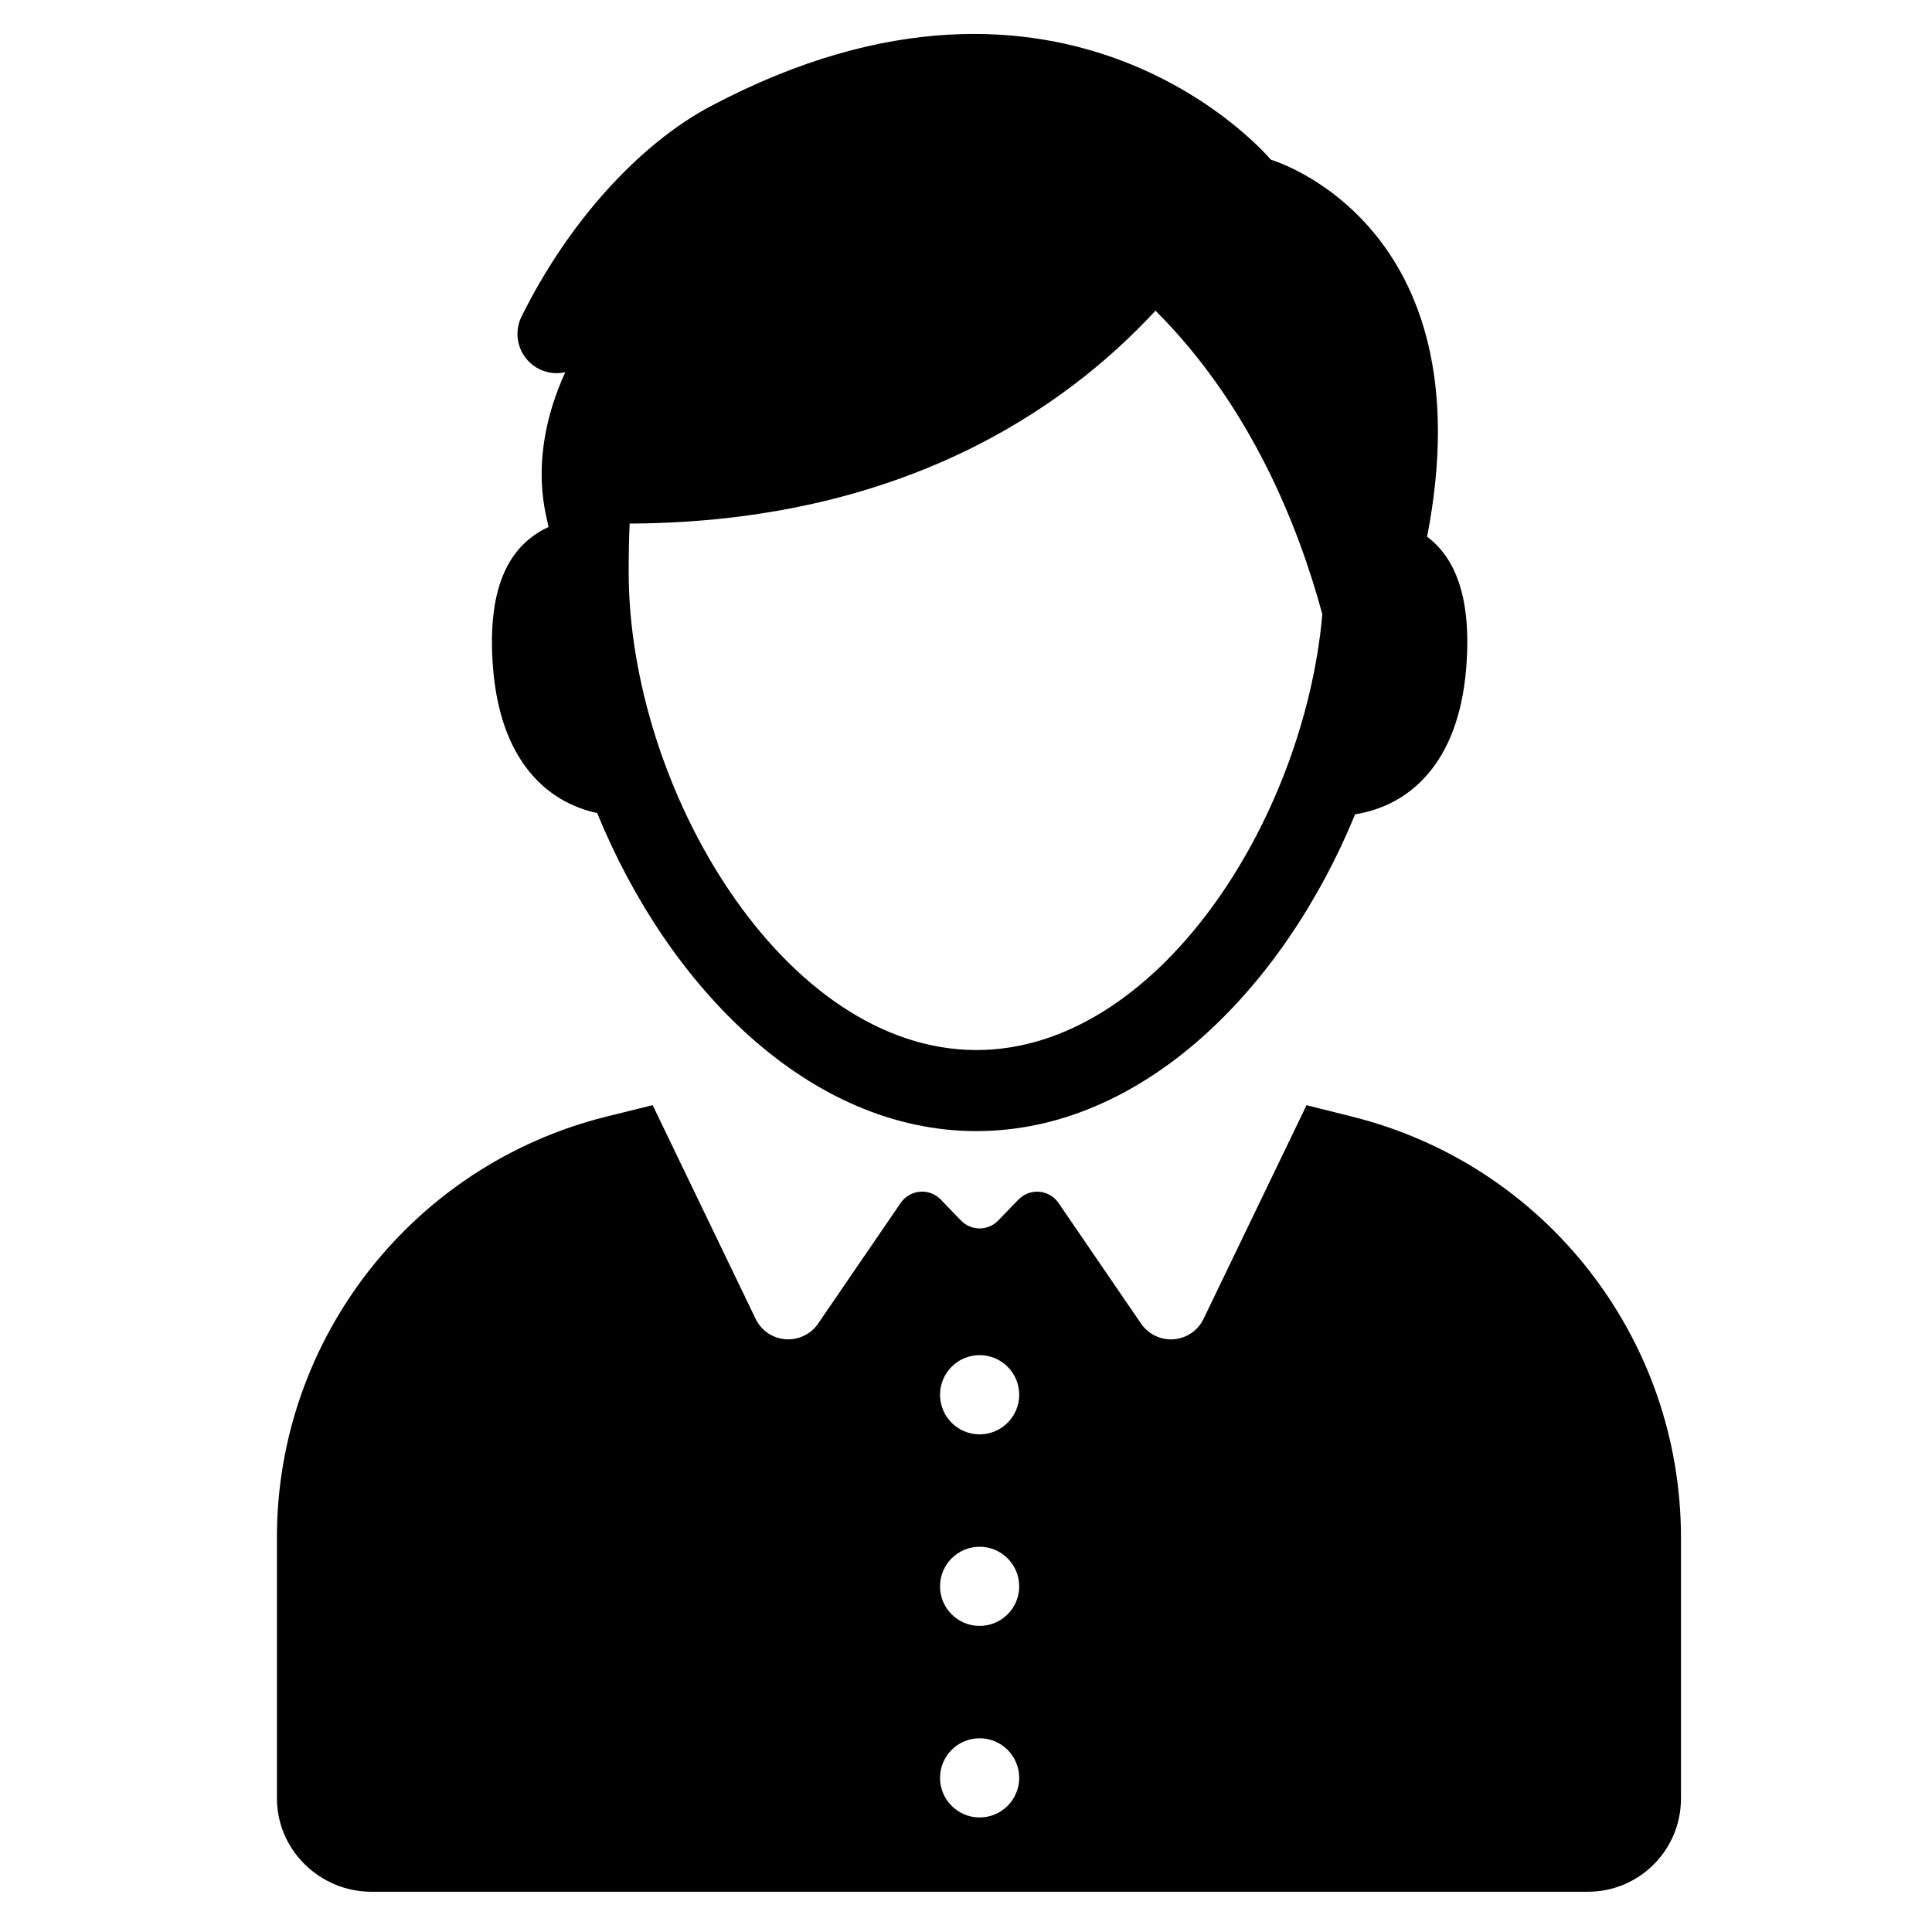 <?xml version="1.0" encoding="utf-8"?>
<!-- Generator: Adobe Illustrator 16.0.0, SVG Export Plug-In . SVG Version: 6.00 Build 0)  -->
<!DOCTYPE svg PUBLIC "-//W3C//DTD SVG 1.1//EN" "http://www.w3.org/Graphics/SVG/1.1/DTD/svg11.dtd">
<svg version="1.1" id="Layer_1" xmlns="http://www.w3.org/2000/svg" xmlns:xlink="http://www.w3.org/1999/xlink" x="0px" y="0px"
	 width="48px" height="48px" viewBox="0 0 48 48" enable-background="new 0 0 48 48" xml:space="preserve">
<g>
	<path d="M33.606,27.746l-1.15-0.289l0.003,0.004l-2.557,5.306c-0.139,0.29-0.422,0.482-0.742,0.507
		c-0.32,0.024-0.629-0.124-0.811-0.389l-2.051-2.998c-0.109-0.16-0.285-0.262-0.478-0.278c-0.193-0.016-0.383,0.056-0.518,0.195
		l-0.501,0.519c-0.121,0.126-0.289,0.197-0.463,0.197s-0.342-0.071-0.463-0.197l-0.502-0.52c-0.134-0.14-0.324-0.211-0.518-0.195
		c-0.193,0.017-0.368,0.119-0.478,0.278l-2.051,2.998c-0.181,0.265-0.49,0.413-0.811,0.389c-0.32-0.024-0.603-0.217-0.742-0.507
		l-2.557-5.306l0.003-0.004l-1.167,0.289c-4.794,1.2-8.172,5.508-8.172,10.45v6.489C6.883,45.964,7.948,47,9.226,47h30.225
		c1.277,0,2.312-1.036,2.312-2.314v-6.489C41.763,33.254,38.401,28.946,33.606,27.746z M24.338,45.154
		c-0.543,0-0.983-0.441-0.983-0.984c0-0.543,0.44-0.983,0.983-0.983s0.984,0.44,0.984,0.983
		C25.322,44.713,24.882,45.154,24.338,45.154z M24.338,40.395c-0.543,0-0.983-0.44-0.983-0.983s0.44-0.983,0.983-0.983
		s0.984,0.44,0.984,0.983S24.882,40.395,24.338,40.395z M24.338,35.636c-0.543,0-0.983-0.44-0.983-0.984
		c0-0.543,0.44-0.984,0.983-0.984s0.984,0.441,0.984,0.984C25.322,35.195,24.882,35.636,24.338,35.636z"/>
	<path d="M13.627,13.094c-0.889,0.411-1.554,1.362-1.376,3.521c0.188,2.287,1.338,3.318,2.586,3.585
		c1.768,4.329,5.273,7.902,9.422,7.902c4.139,0,7.638-3.556,9.409-7.871c1.313-0.208,2.561-1.225,2.758-3.616
		c0.149-1.814-0.297-2.776-0.97-3.281c1.517-7.804-3.881-9.366-3.881-9.366s-5.042-6.043-13.932-1.322
		c-1.743,0.926-3.514,2.851-4.685,5.218c-0.167,0.336-0.125,0.739,0.106,1.034c0.232,0.295,0.613,0.432,0.98,0.35
		C13.038,11.449,13.632,12.959,13.627,13.094z M15.643,13.008c6.732-0.031,10.796-2.837,13.065-5.289
		c2.377,2.37,3.564,5.391,4.145,7.543c-0.455,5.139-4.116,10.826-8.593,10.826c-4.787,0-8.641-6.5-8.641-11.882
		C15.619,13.79,15.627,13.392,15.643,13.008z"/>
</g>
</svg>
